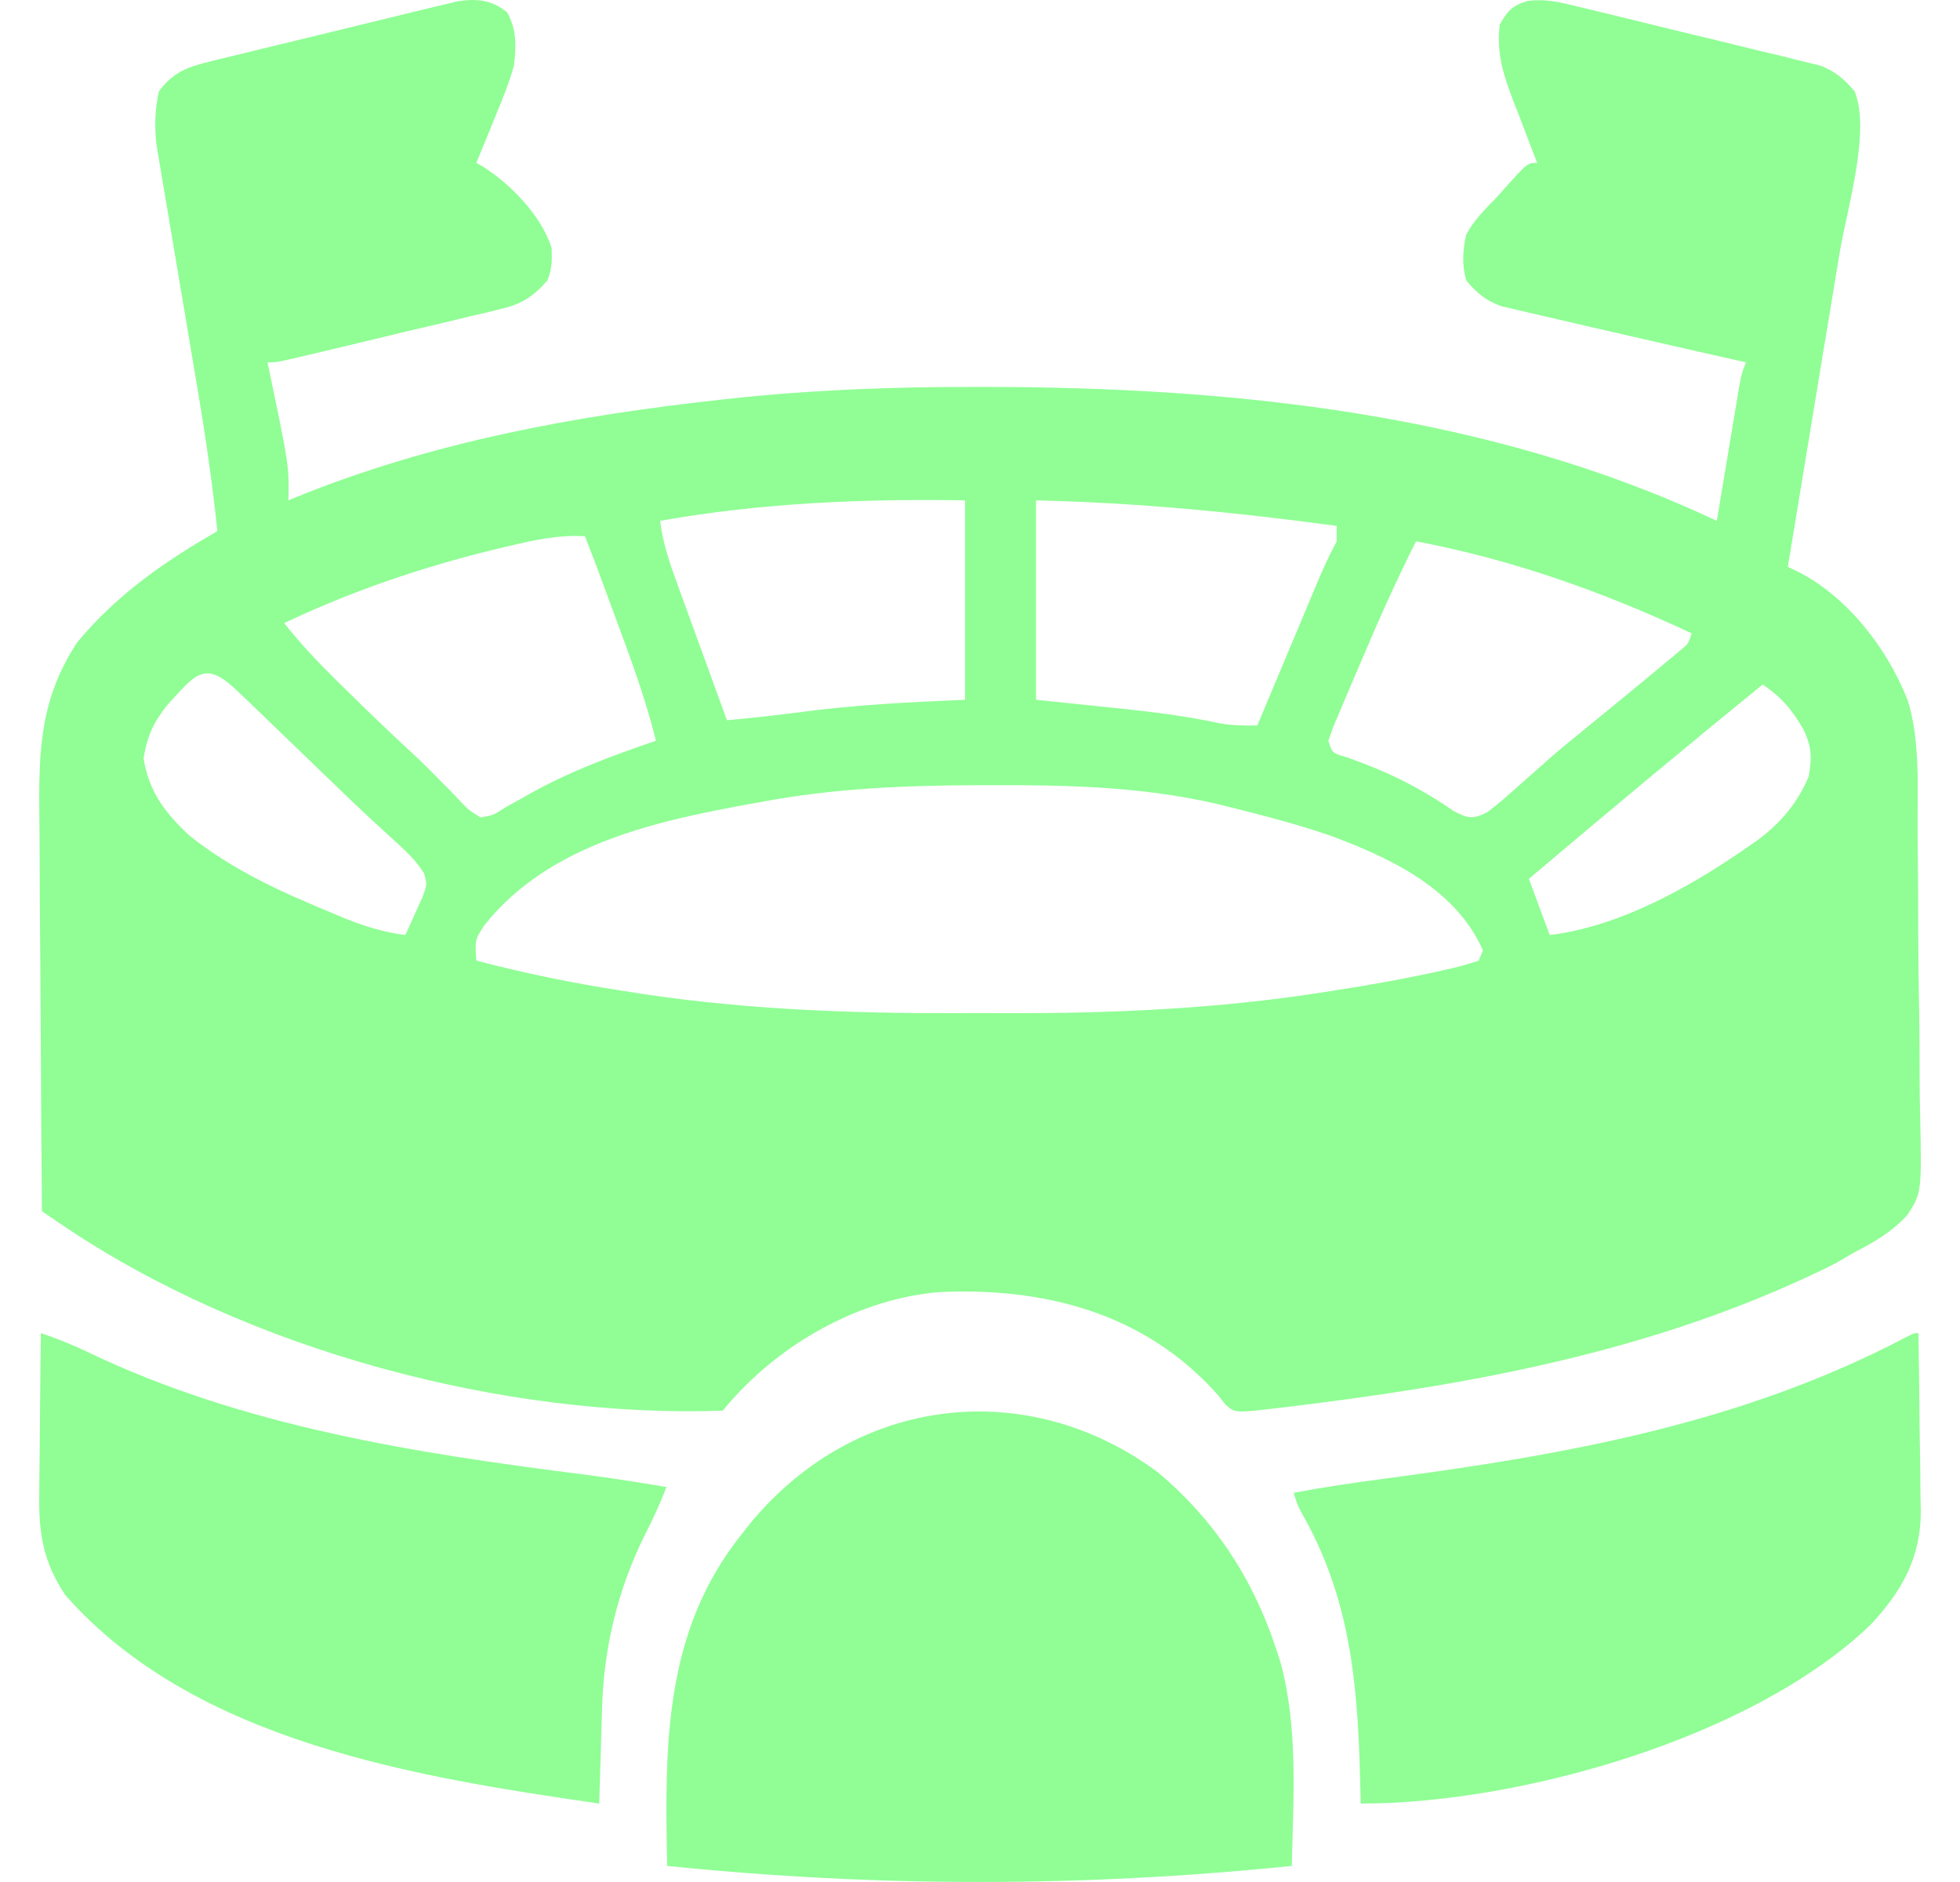 <svg width="25" height="24" viewBox="0 0 25 24" fill="none" xmlns="http://www.w3.org/2000/svg">
<path d="M6.469 0.157C6.591 0.381 6.586 0.58 6.555 0.838C6.491 1.065 6.405 1.276 6.316 1.49C6.293 1.547 6.27 1.604 6.246 1.662C6.19 1.801 6.133 1.939 6.076 2.077C6.108 2.095 6.139 2.113 6.172 2.132C6.498 2.342 6.902 2.737 7.036 3.163C7.042 3.331 7.042 3.425 6.982 3.577C6.792 3.792 6.645 3.879 6.393 3.939C6.33 3.955 6.266 3.97 6.2 3.987C6.132 4.002 6.064 4.018 5.994 4.034C5.923 4.052 5.852 4.069 5.781 4.086C5.594 4.131 5.408 4.175 5.221 4.218C5.069 4.254 4.916 4.291 4.764 4.328C4.45 4.404 4.135 4.479 3.82 4.553C3.736 4.572 3.736 4.572 3.651 4.592C3.519 4.62 3.519 4.62 3.412 4.62C3.423 4.669 3.433 4.718 3.443 4.769C3.687 5.94 3.687 5.94 3.679 6.381C3.706 6.37 3.734 6.358 3.762 6.346C5.52 5.63 7.352 5.3 9.192 5.097C9.228 5.093 9.264 5.089 9.301 5.085C10.341 4.972 11.379 4.933 12.422 4.934C12.477 4.934 12.533 4.934 12.59 4.934C15.703 4.94 18.971 5.263 21.898 6.642C21.907 6.585 21.917 6.529 21.927 6.47C21.962 6.261 21.997 6.051 22.032 5.841C22.047 5.75 22.062 5.659 22.077 5.569C22.099 5.438 22.121 5.308 22.143 5.177C22.156 5.099 22.169 5.02 22.182 4.939C22.218 4.751 22.218 4.751 22.271 4.62C22.237 4.613 22.203 4.605 22.169 4.598C21.762 4.507 21.355 4.414 20.949 4.321C20.828 4.293 20.707 4.266 20.586 4.238C20.374 4.19 20.163 4.141 19.952 4.091C19.869 4.072 19.786 4.053 19.703 4.034C19.586 4.007 19.469 3.98 19.351 3.952C19.284 3.936 19.216 3.92 19.147 3.904C18.954 3.833 18.846 3.747 18.702 3.577C18.644 3.373 18.657 3.197 18.702 2.99C18.805 2.805 18.934 2.675 19.075 2.533C19.132 2.469 19.132 2.469 19.191 2.404C19.483 2.077 19.483 2.077 19.607 2.077C19.586 2.021 19.586 2.021 19.563 1.964C19.497 1.795 19.433 1.624 19.368 1.453C19.345 1.395 19.322 1.337 19.298 1.276C19.172 0.94 19.089 0.688 19.128 0.316C19.234 0.126 19.302 0.067 19.485 0.012C19.683 -0.013 19.84 0.015 20.035 0.062C20.089 0.075 20.089 0.075 20.144 0.088C20.262 0.116 20.38 0.145 20.498 0.174C20.581 0.194 20.663 0.214 20.746 0.234C20.918 0.276 21.091 0.318 21.263 0.361C21.484 0.415 21.705 0.469 21.926 0.521C22.096 0.562 22.266 0.604 22.436 0.646C22.518 0.665 22.599 0.685 22.681 0.704C22.795 0.732 22.909 0.76 23.022 0.789C23.087 0.804 23.152 0.82 23.218 0.837C23.406 0.909 23.514 1 23.656 1.164C23.864 1.674 23.555 2.68 23.465 3.223C23.445 3.339 23.426 3.455 23.407 3.571C23.358 3.874 23.308 4.177 23.257 4.479C23.206 4.789 23.155 5.099 23.104 5.409C23.004 6.016 22.904 6.622 22.804 7.229C22.845 7.249 22.887 7.268 22.929 7.288C23.53 7.591 24.056 8.225 24.335 8.935C24.494 9.455 24.457 10.05 24.459 10.596C24.461 10.733 24.462 10.869 24.463 11.005C24.466 11.29 24.467 11.575 24.467 11.859C24.468 12.223 24.473 12.586 24.48 12.95C24.484 13.231 24.485 13.512 24.485 13.793C24.486 13.927 24.488 14.061 24.491 14.195C24.512 15.21 24.512 15.21 24.329 15.494C24.128 15.713 23.903 15.842 23.656 15.968C23.607 15.996 23.558 16.025 23.508 16.055C23.392 16.124 23.274 16.181 23.153 16.237C23.109 16.258 23.064 16.279 23.018 16.3C20.892 17.28 18.634 17.675 16.384 17.946C16.329 17.953 16.329 17.953 16.273 17.959C15.753 18.02 15.753 18.02 15.629 17.91C15.6 17.873 15.572 17.836 15.542 17.798C14.578 16.705 13.252 16.419 11.986 16.477C10.987 16.557 9.929 17.12 9.219 17.989C6.468 18.088 3.166 17.239 0.763 15.601C0.699 15.557 0.699 15.557 0.633 15.513C0.601 15.491 0.569 15.469 0.535 15.446C0.528 14.643 0.522 13.84 0.519 13.038C0.517 12.665 0.515 12.292 0.511 11.919C0.508 11.559 0.506 11.199 0.505 10.838C0.505 10.701 0.503 10.565 0.502 10.428C0.491 9.544 0.517 8.903 0.986 8.19C1.508 7.563 2.115 7.154 2.773 6.772C2.709 6.173 2.626 5.584 2.525 4.992C2.502 4.855 2.479 4.718 2.456 4.581C2.391 4.193 2.326 3.804 2.26 3.416C2.219 3.176 2.179 2.937 2.139 2.697C2.124 2.607 2.109 2.516 2.093 2.426C2.071 2.3 2.051 2.173 2.03 2.047C2.018 1.975 2.006 1.904 1.993 1.83C1.971 1.587 1.976 1.402 2.027 1.164C2.213 0.916 2.396 0.854 2.661 0.789C2.697 0.78 2.733 0.771 2.77 0.761C2.888 0.732 3.006 0.704 3.124 0.676C3.207 0.655 3.289 0.635 3.371 0.615C3.544 0.573 3.717 0.531 3.889 0.49C4.11 0.437 4.331 0.383 4.552 0.328C4.722 0.286 4.892 0.245 5.062 0.204C5.144 0.184 5.225 0.164 5.306 0.144C5.42 0.116 5.534 0.089 5.648 0.062C5.713 0.047 5.778 0.031 5.844 0.015C6.084 -0.018 6.266 -0.006 6.469 0.157ZM8.42 6.642C8.456 6.945 8.552 7.208 8.653 7.485C8.671 7.534 8.689 7.582 8.707 7.633C8.763 7.788 8.82 7.942 8.876 8.097C8.914 8.202 8.953 8.308 8.991 8.413C9.084 8.671 9.178 8.928 9.272 9.185C9.717 9.142 9.717 9.142 10.16 9.088C10.876 8.99 11.589 8.954 12.309 8.924C12.309 8.085 12.309 7.246 12.309 6.381C11.015 6.359 9.703 6.413 8.42 6.642ZM13.214 6.381C13.214 7.22 13.214 8.06 13.214 8.924C13.779 8.983 13.779 8.983 14.344 9.041C14.756 9.085 15.162 9.138 15.569 9.226C15.727 9.252 15.879 9.255 16.038 9.251C16.065 9.186 16.092 9.122 16.119 9.056C16.219 8.818 16.319 8.58 16.419 8.342C16.462 8.239 16.506 8.136 16.549 8.033C16.611 7.885 16.673 7.736 16.735 7.588C16.764 7.519 16.764 7.519 16.794 7.449C16.873 7.26 16.954 7.08 17.05 6.903C17.05 6.838 17.05 6.774 17.05 6.707C15.769 6.533 14.504 6.41 13.214 6.381ZM6.455 6.972C6.395 6.986 6.335 7.001 6.272 7.016C5.372 7.237 4.482 7.539 3.625 7.946C3.834 8.212 4.057 8.445 4.291 8.676C4.329 8.713 4.366 8.75 4.405 8.788C4.689 9.069 4.976 9.344 5.268 9.613C5.389 9.726 5.506 9.842 5.622 9.962C5.668 10.008 5.668 10.008 5.716 10.056C5.774 10.115 5.833 10.176 5.89 10.237C5.979 10.33 5.979 10.33 6.129 10.424C6.291 10.397 6.291 10.397 6.449 10.294C6.508 10.261 6.568 10.229 6.629 10.195C6.661 10.177 6.693 10.159 6.726 10.14C7.257 9.839 7.804 9.639 8.367 9.446C8.232 8.905 8.045 8.399 7.854 7.885C7.822 7.798 7.79 7.71 7.757 7.623C7.613 7.228 7.613 7.228 7.461 6.838C7.116 6.818 6.794 6.891 6.455 6.972ZM18.062 6.903C17.814 7.392 17.591 7.894 17.374 8.405C17.319 8.535 17.263 8.665 17.207 8.794C17.172 8.877 17.137 8.96 17.102 9.043C17.07 9.117 17.039 9.191 17.006 9.268C16.985 9.327 16.965 9.386 16.944 9.446C16.993 9.605 16.993 9.605 17.186 9.659C17.268 9.69 17.351 9.721 17.433 9.752C17.83 9.905 18.184 10.095 18.546 10.345C18.73 10.439 18.784 10.449 18.968 10.359C19.117 10.248 19.257 10.123 19.398 9.996C19.479 9.924 19.561 9.852 19.643 9.78C19.683 9.745 19.722 9.71 19.763 9.673C19.902 9.552 20.044 9.435 20.187 9.32C20.478 9.084 20.767 8.846 21.056 8.607C21.101 8.569 21.146 8.532 21.193 8.493C21.235 8.458 21.277 8.423 21.321 8.387C21.359 8.355 21.397 8.324 21.436 8.291C21.532 8.213 21.532 8.213 21.578 8.077C20.429 7.539 19.279 7.134 18.062 6.903ZM2.134 8.99C1.965 9.205 1.879 9.376 1.831 9.67C1.9 10.111 2.128 10.386 2.413 10.653C2.982 11.109 3.634 11.395 4.275 11.659C4.321 11.679 4.368 11.698 4.415 11.718C4.668 11.818 4.907 11.89 5.17 11.924C5.218 11.822 5.264 11.718 5.31 11.615C5.336 11.557 5.362 11.5 5.389 11.44C5.448 11.28 5.448 11.28 5.41 11.139C5.299 10.962 5.17 10.847 5.024 10.714C4.961 10.656 4.898 10.598 4.835 10.54C4.802 10.51 4.769 10.48 4.736 10.45C4.578 10.304 4.423 10.155 4.268 10.005C4.206 9.945 4.144 9.885 4.081 9.825C3.985 9.732 3.889 9.639 3.793 9.547C3.578 9.339 3.362 9.131 3.146 8.924C3.1 8.881 3.055 8.837 3.008 8.793C2.604 8.412 2.489 8.607 2.134 8.99ZM22.484 8.729C21.482 9.542 20.49 10.372 19.501 11.207C19.589 11.444 19.677 11.68 19.767 11.924C20.635 11.819 21.518 11.338 22.271 10.816C22.32 10.782 22.368 10.749 22.418 10.714C22.697 10.505 22.918 10.262 23.07 9.903C23.113 9.657 23.108 9.528 23.007 9.309C22.856 9.045 22.716 8.886 22.484 8.729ZM9.699 10.229C9.646 10.238 9.594 10.248 9.541 10.257C8.411 10.466 7.016 10.749 6.182 11.794C6.056 11.986 6.056 11.986 6.076 12.25C6.69 12.411 7.306 12.538 7.929 12.633C8.031 12.649 8.133 12.665 8.234 12.681C9.565 12.877 10.902 12.925 12.24 12.92C12.431 12.919 12.621 12.919 12.812 12.92C14.178 12.925 15.544 12.865 16.9 12.65C16.936 12.644 16.972 12.639 17.008 12.633C17.477 12.561 17.944 12.478 18.409 12.373C18.478 12.357 18.478 12.357 18.549 12.341C18.654 12.316 18.758 12.284 18.861 12.25C18.879 12.207 18.897 12.164 18.915 12.12C18.555 11.299 17.655 10.912 16.962 10.654C16.709 10.567 16.454 10.493 16.198 10.424C16.13 10.406 16.13 10.406 16.061 10.388C15.922 10.351 15.782 10.316 15.642 10.282C15.601 10.272 15.561 10.261 15.519 10.251C14.573 10.033 13.618 10.009 12.659 10.013C12.567 10.013 12.567 10.013 12.474 10.013C11.539 10.016 10.624 10.053 9.699 10.229Z" fill="#90FE95"/>
<path d="M14.775 18.78C15.463 19.36 15.965 20.09 16.268 21C16.288 21.062 16.309 21.124 16.33 21.188C16.561 22.027 16.496 22.926 16.477 23.795C13.805 24.068 11.182 24.068 8.51 23.795C8.476 22.234 8.475 20.805 9.453 19.573C9.495 19.52 9.537 19.467 9.581 19.412C10.943 17.777 13.134 17.556 14.775 18.78Z" fill="#90FE95"/>
<path d="M24.47 17C24.477 17.382 24.481 17.764 24.484 18.146C24.486 18.275 24.488 18.405 24.49 18.535C24.493 18.722 24.495 18.909 24.496 19.096C24.497 19.154 24.499 19.211 24.5 19.27C24.5 19.871 24.257 20.292 23.86 20.719C22.354 22.165 19.391 23 17.356 23C17.355 22.96 17.354 22.92 17.353 22.878C17.326 21.603 17.258 20.453 16.619 19.323C16.553 19.202 16.553 19.202 16.5 19.037C16.884 18.965 17.269 18.908 17.655 18.857C19.965 18.552 22.217 18.154 24.312 17.052C24.416 17 24.416 17 24.47 17Z" fill="#90FE95"/>
<path d="M0.522 17C0.727 17.07 0.923 17.147 1.119 17.242C3.092 18.189 5.298 18.532 7.437 18.802C7.793 18.848 8.146 18.903 8.5 18.963C8.418 19.182 8.322 19.385 8.216 19.593C7.881 20.272 7.703 21.005 7.68 21.768C7.678 21.84 7.675 21.912 7.673 21.986C7.671 22.061 7.669 22.136 7.667 22.211C7.664 22.288 7.662 22.365 7.66 22.441C7.654 22.627 7.649 22.814 7.643 23C5.346 22.666 2.485 22.222 0.832 20.34C0.554 19.923 0.491 19.555 0.501 19.053C0.501 18.994 0.502 18.936 0.502 18.875C0.503 18.688 0.506 18.501 0.508 18.314C0.51 18.187 0.511 18.059 0.511 17.932C0.514 17.621 0.517 17.311 0.522 17Z" fill="#90FE95"/>
</svg>
